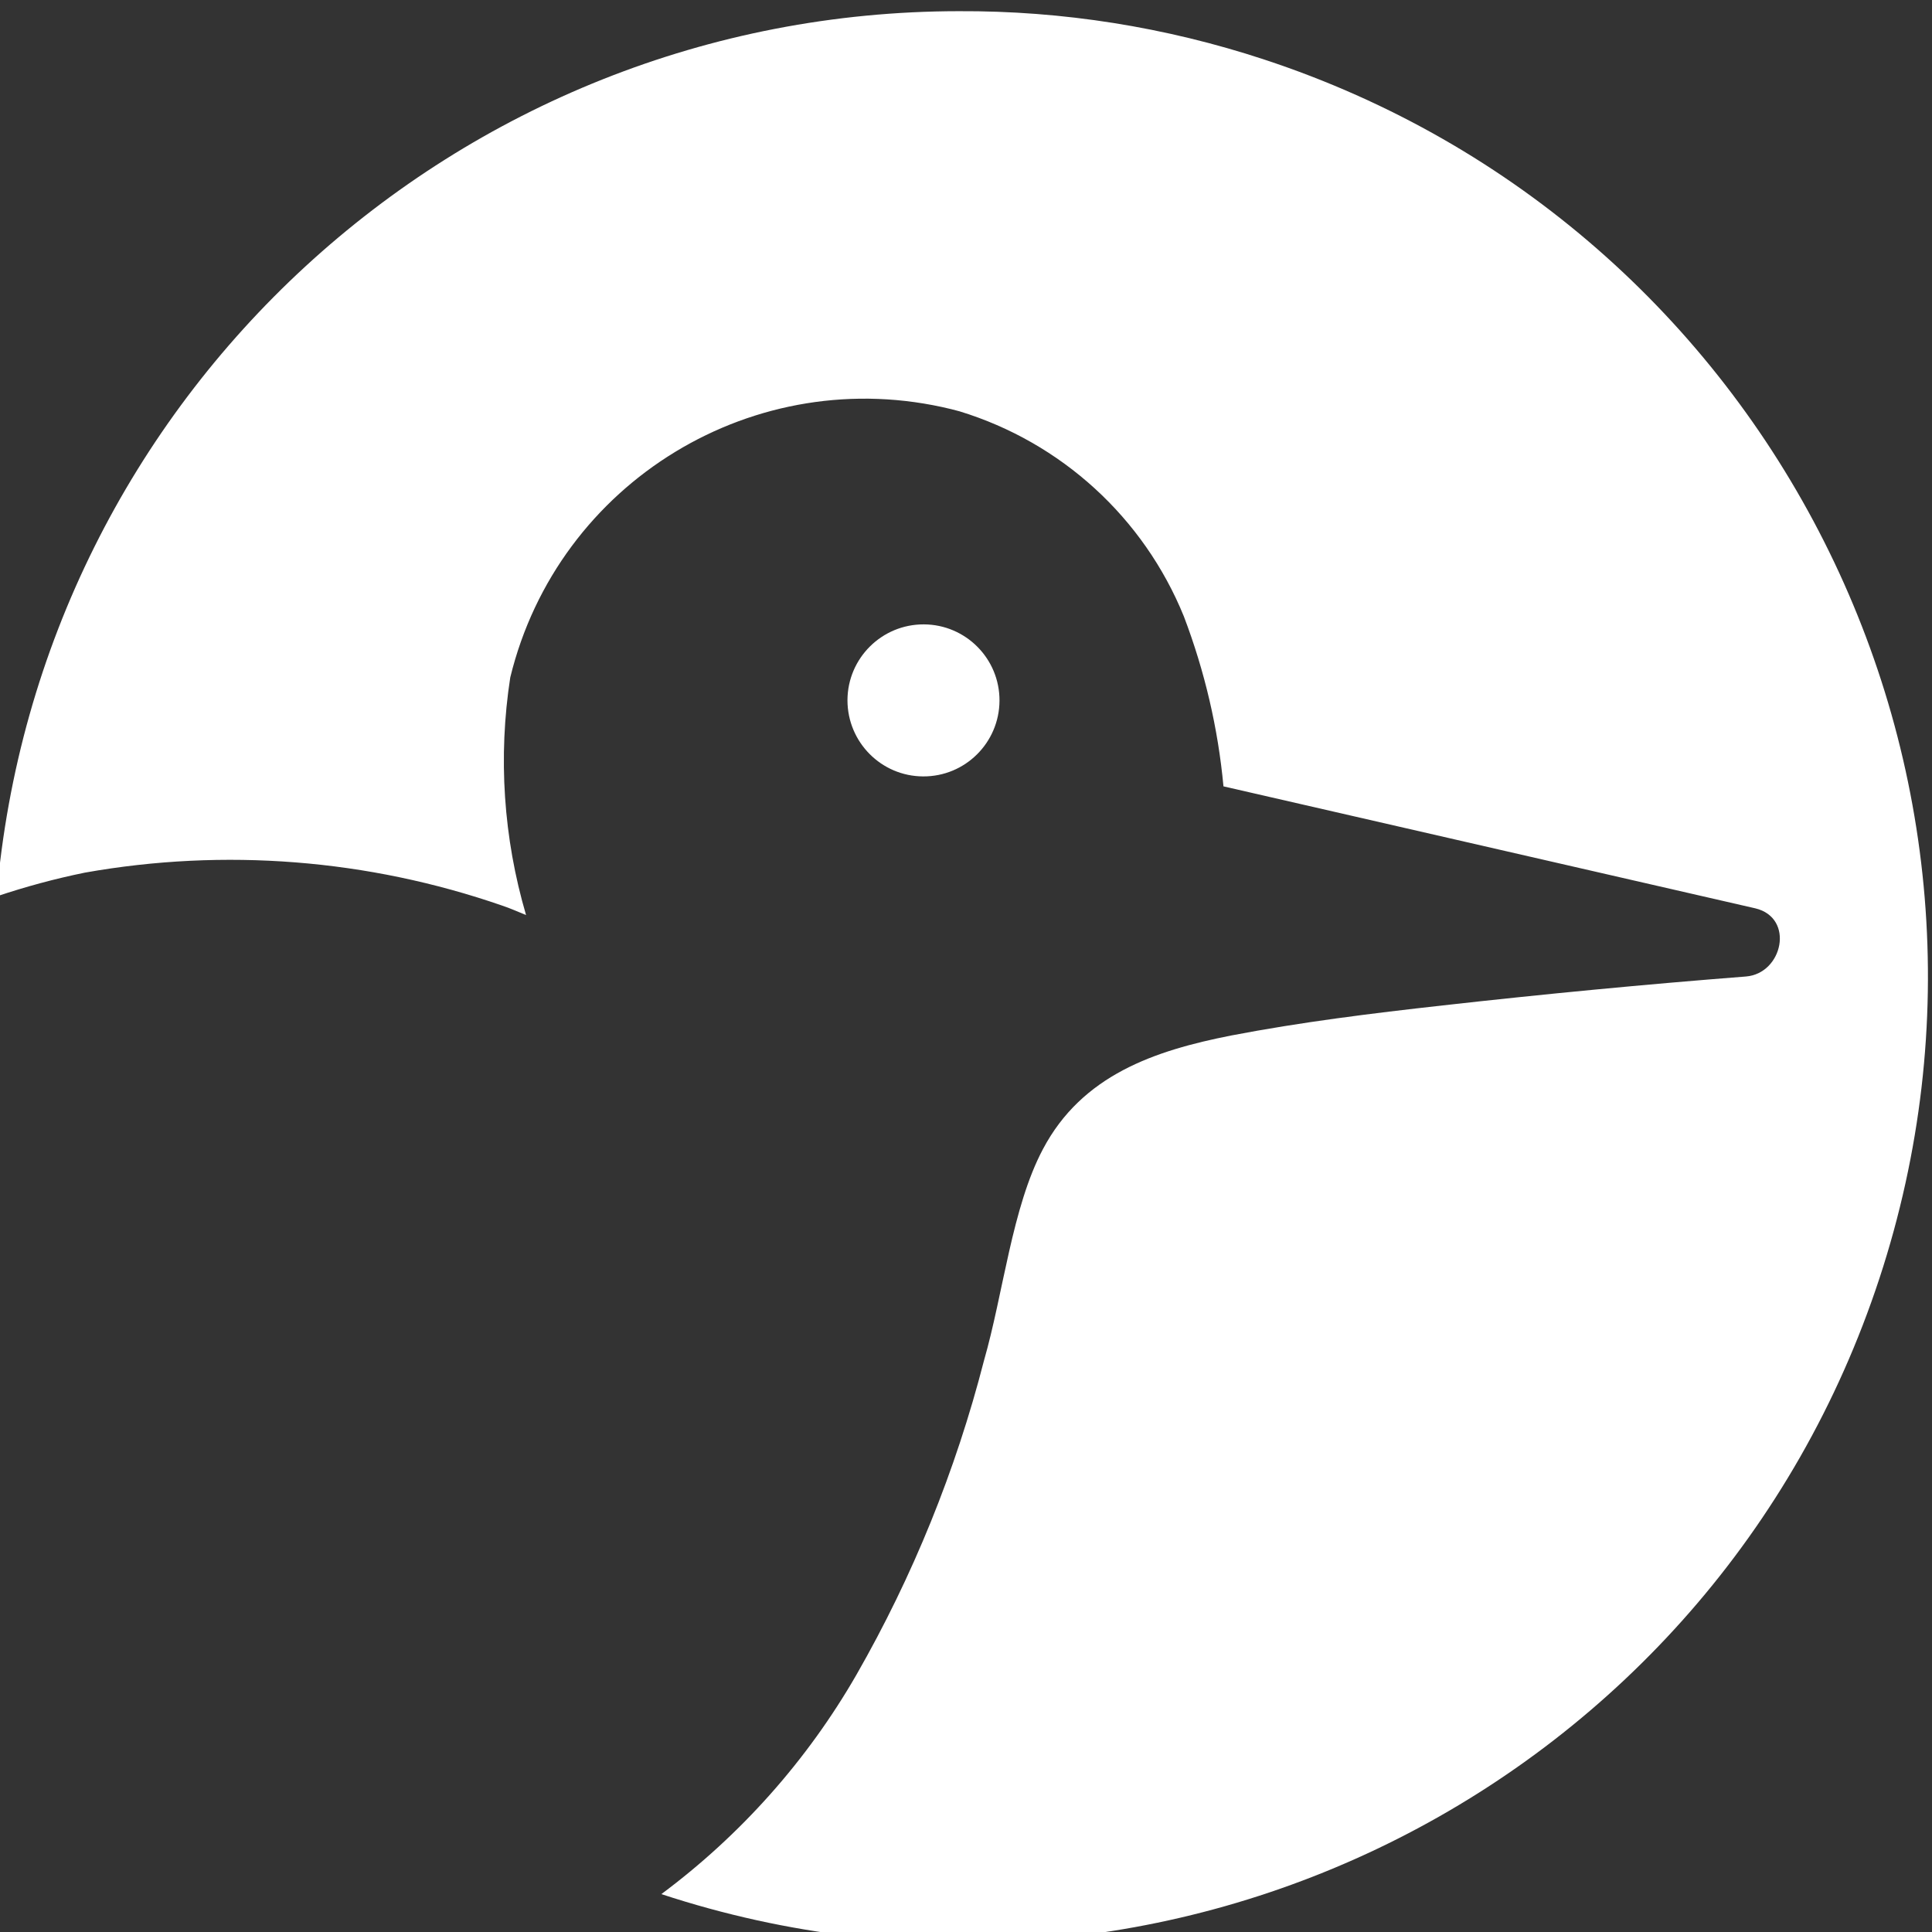 <?xml version="1.0" encoding="utf-8"?>
<!-- Generator: Adobe Illustrator 13.0.0, SVG Export Plug-In . SVG Version: 6.00 Build 14948)  -->
<!DOCTYPE svg PUBLIC "-//W3C//DTD SVG 1.1//EN" "http://www.w3.org/Graphics/SVG/1.1/DTD/svg11.dtd">
<svg version="1.1"
	 id="svg3713" xmlns:dc="http://purl.org/dc/elements/1.1/" xmlns:cc="http://creativecommons.org/ns#" xmlns:rdf="http://www.w3.org/1999/02/22-rdf-syntax-ns#" xmlns:svg="http://www.w3.org/2000/svg" xmlns:sodipodi="http://sodipodi.sourceforge.net/DTD/sodipodi-0.dtd" xmlns:inkscape="http://www.inkscape.org/namespaces/inkscape" sodipodi:docname="sandpiper-logo-rev-white_notext.svg" inkscape:version="0.92.3 (2405546, 2018-03-11)"
	 xmlns="http://www.w3.org/2000/svg" xmlns:xlink="http://www.w3.org/1999/xlink" x="0px" y="0px" width="30px" height="30px"
	 viewBox="100.548 100.465 30 30" enable-background="new 100.548 100.465 30 30" xml:space="preserve">
<rect x="100.548" y="100.465" width="30" height="30" fill="#333333" stroke="none"/>
<sodipodi:namedview  id="namedview3715" fit-margin-left="0" fit-margin-top="0" pagecolor="#ffffff" inkscape:cy="116.07476" guidetolerance="10" inkscape:cx="115.94613" gridtolerance="10" objecttolerance="10" inkscape:zoom="4.1485715" borderopacity="1" showgrid="false" bordercolor="#666666" fit-margin-bottom="0" fit-margin-right="0" inkscape:current-layer="g3721" inkscape:window-y="208" inkscape:window-x="208" inkscape:window-height="855" inkscape:window-width="1608" inkscape:pageshadow="2" inkscape:pageopacity="0" inkscape:window-maximized="0">
	</sodipodi:namedview>
<g id="g3721" transform="matrix(1.333,0,0,-1.333,-110.054,797.855)" inkscape:label="sandpiper-logo-rev-white_notext" inkscape:groupmode="layer">
	<g id="g3723">
		<g>
			<g id="g3725">
				<g id="g3731" transform="translate(169.252,598.391)">
					<path id="path3733" inkscape:connector-curvature="0" fill="#FFFFFF" d="M-0.093-75.348
						c-5.844-0.005-10.713-4.485-11.208-10.312c0.337,0.113,0.68,0.206,1.028,0.277c1.626,0.289,3.299,0.157,4.859-0.383
						c0.097-0.032,0.189-0.074,0.281-0.111c-0.264,0.898-0.327,1.843-0.184,2.768c0.556,2.283,2.856,3.682,5.137,3.125
						c0.032-0.008,0.064-0.016,0.096-0.025c1.187-0.363,2.147-1.24,2.614-2.39c0.242-0.636,0.398-1.302,0.461-1.979l6.196-1.421
						c0.461-0.111,0.319-0.761-0.111-0.794c-1.18-0.092-2.357-0.205-3.532-0.337c-0.825-0.092-1.65-0.194-2.462-0.35
						c-0.894-0.176-1.738-0.461-2.194-1.324c-0.36-0.678-0.461-1.679-0.687-2.464c-0.329-1.28-0.828-2.511-1.485-3.658
						c-0.575-0.999-1.349-1.868-2.273-2.556c5.897-1.941,12.25,1.271,14.189,7.172c1.939,5.902-1.27,12.259-7.167,14.199
						C2.318-75.533,1.116-75.342-0.093-75.348"/>
				</g>
				<g id="g3735" transform="translate(166.042,529.477)">
					<path id="path3737" inkscape:connector-curvature="0" fill="#FFFFFF" d="M2.702-15.348c0.489-0.003,0.887,0.392,0.89,0.881
						s-0.392,0.888-0.881,0.89s-0.887-0.392-0.89-0.881v-0.004C1.822-14.95,2.215-15.346,2.702-15.348"/>
				</g>
			</g>
		</g>
	</g>
</g>
</svg>
